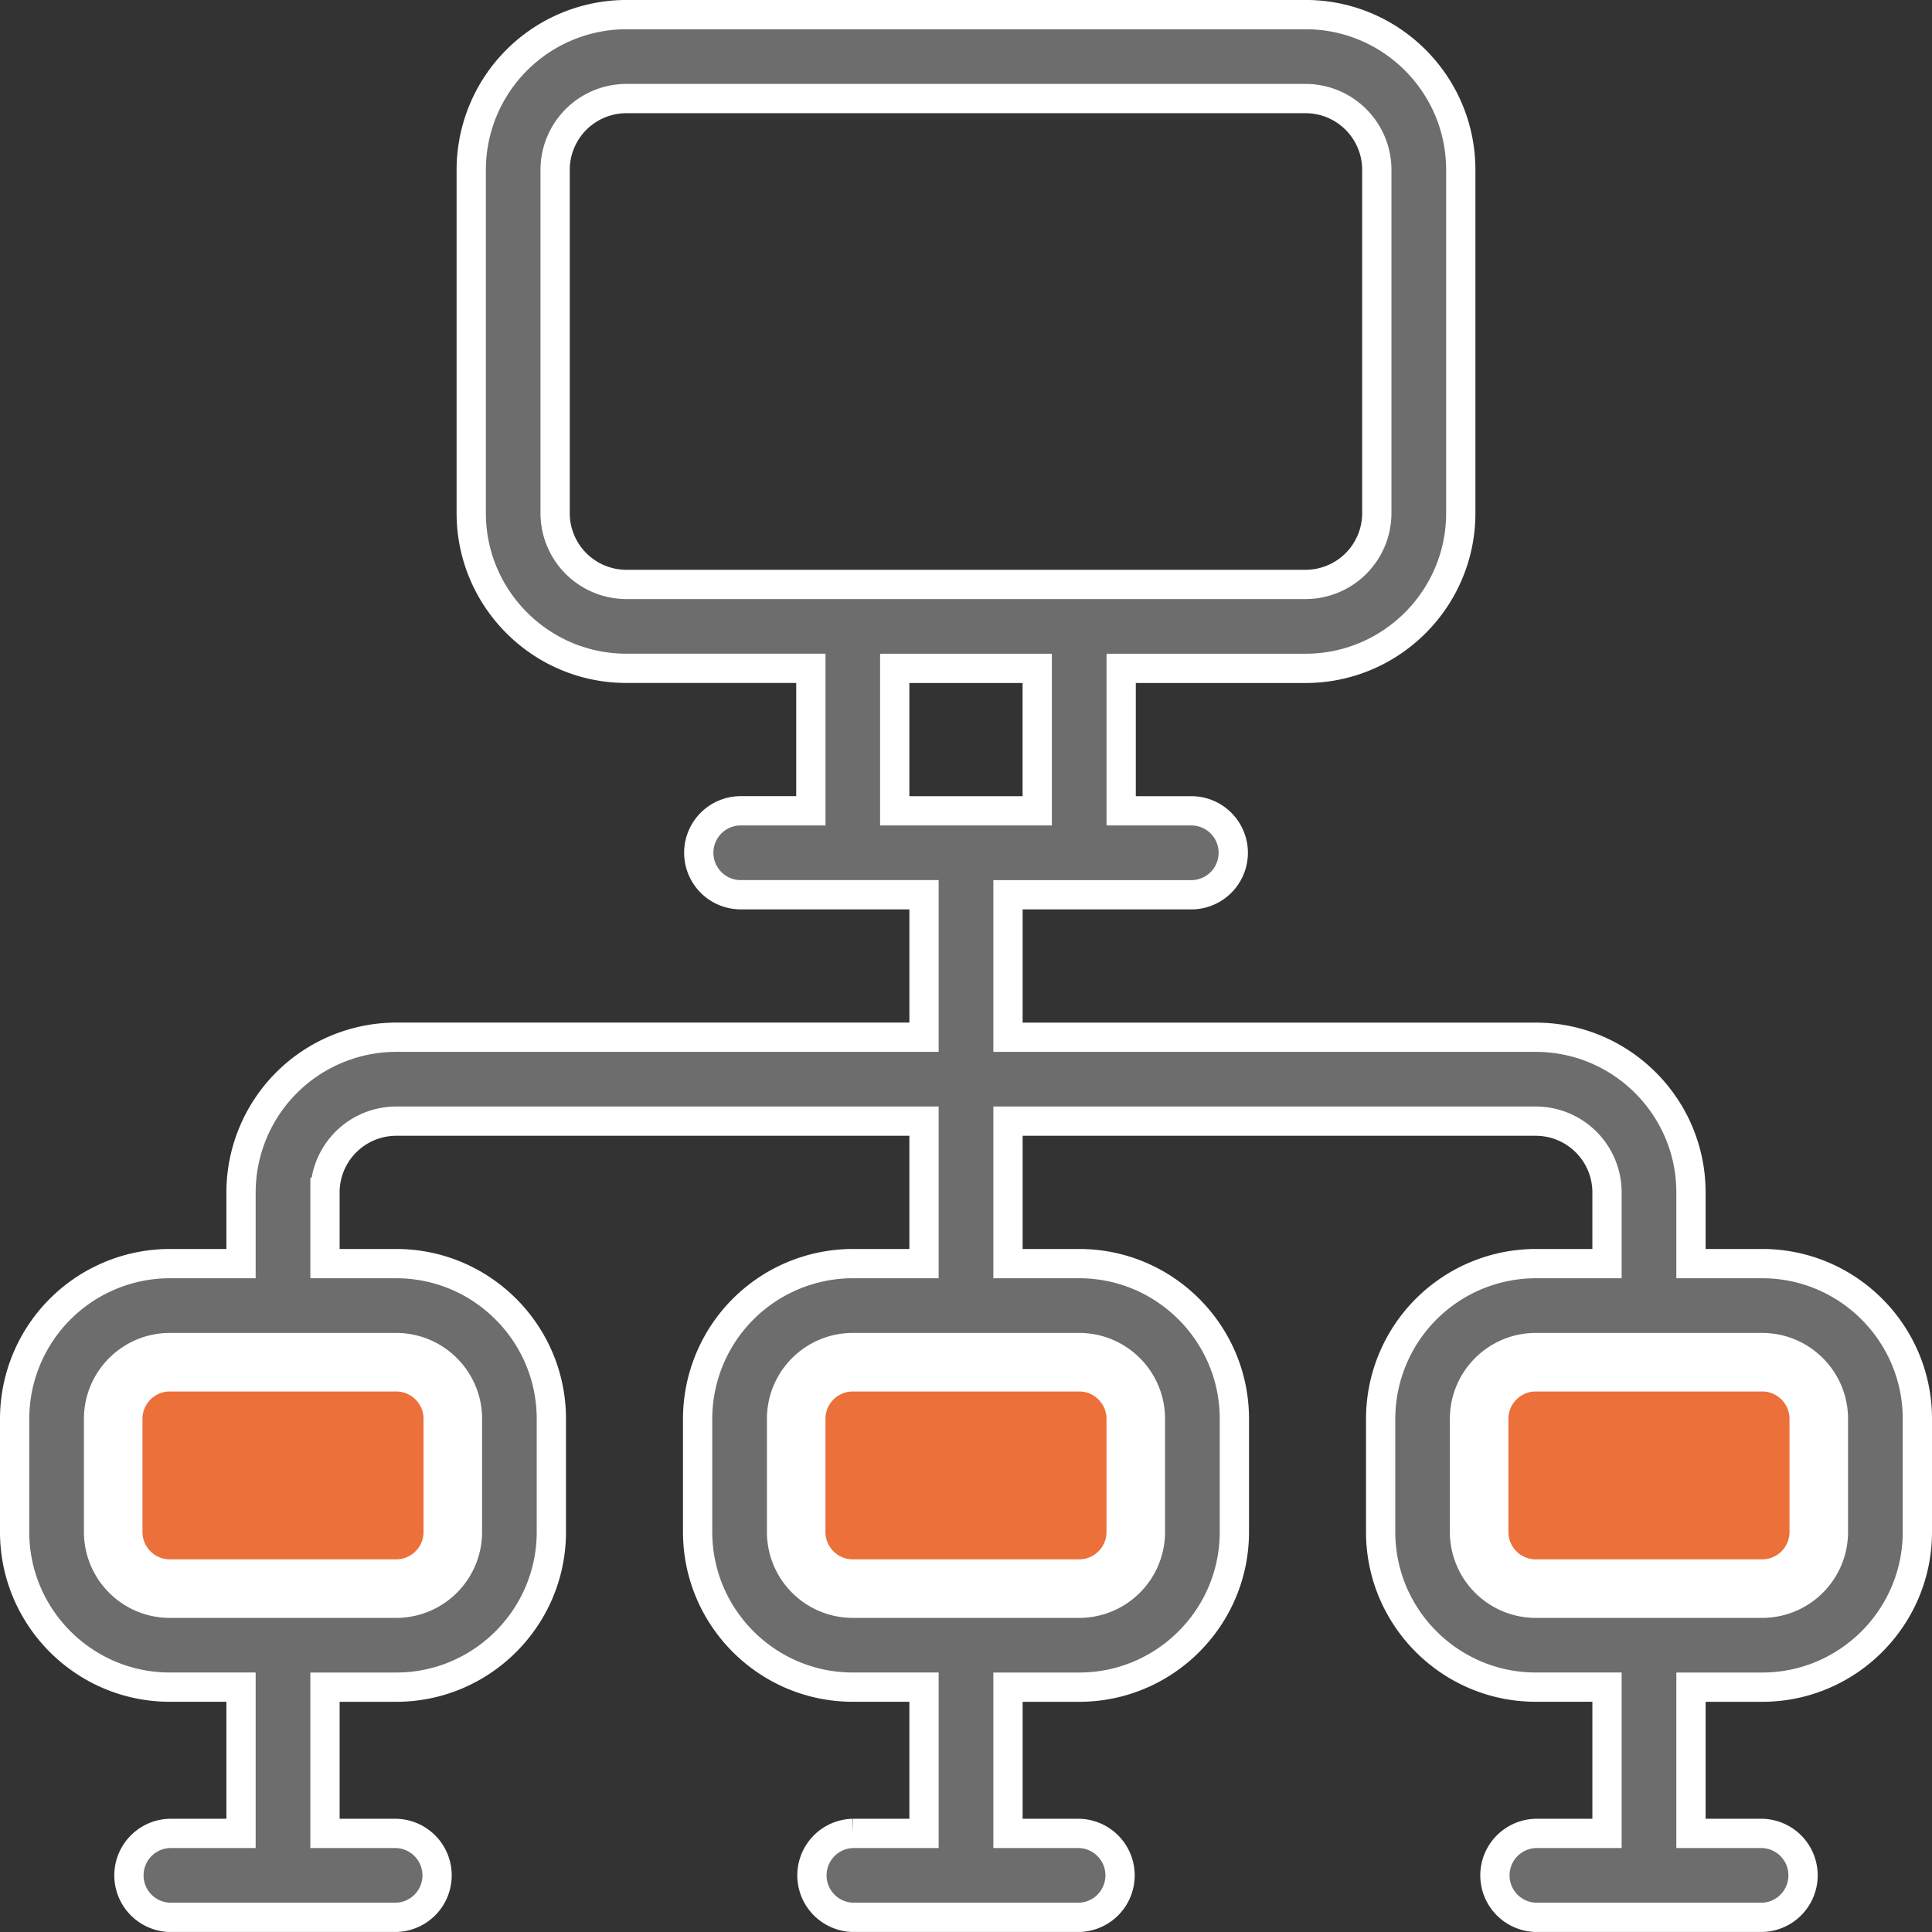 <svg xmlns="http://www.w3.org/2000/svg" width="66" height="66" viewBox="0 0 66 66">
    <rect x="0" y="0" width="66" height="66" fill="#333333" stroke="none"/>
    <g fill="none" fill-rule="nonzero" stroke="#FFF">
        <path fill="#6D6D6D" d="M60.2 43.168h-2.434v-2.434c0-2.922-2.379-5.3-5.301-5.3H34.434v-4.868H40.734a1.434 1.434 0 0 0 0-2.867h-2.433v-4.867h6.3c2.923 0 5.301-2.378 5.301-5.3V5.8c0-2.923-2.378-5.301-5.3-5.301H21.398a5.307 5.307 0 0 0-5.3 5.3v11.731c0 2.923 2.378 5.301 5.3 5.301H27.7v4.867h-2.433a1.434 1.434 0 0 0 0 2.867H31.566v4.868h-18.03a5.307 5.307 0 0 0-5.302 5.3v2.434H5.801a5.307 5.307 0 0 0-5.301 5.3v3.868c0 2.922 2.378 5.3 5.3 5.3h2.434v4.997H5.801a1.434 1.434 0 0 0 0 2.867h7.734a1.434 1.434 0 0 0 0-2.867h-2.433v-4.996h2.433c2.923 0 5.3-2.379 5.3-5.301v-3.867c0-2.923-2.377-5.301-5.3-5.301h-2.433v-2.434a2.436 2.436 0 0 1 2.433-2.433h18.031v4.867h-2.433a5.307 5.307 0 0 0-5.301 5.3v3.868c0 2.922 2.378 5.3 5.3 5.3h2.434v4.997h-2.433a1.434 1.434 0 0 0 0 2.867h7.734a1.434 1.434 0 0 0 0-2.867h-2.433v-4.996h2.433c2.923 0 5.301-2.379 5.301-5.301v-3.867c0-2.923-2.378-5.301-5.3-5.301h-2.434v-4.867h18.03a2.436 2.436 0 0 1 2.434 2.433v2.434h-2.433a5.307 5.307 0 0 0-5.3 5.3v3.868c0 2.922 2.377 5.3 5.3 5.3h2.433v4.997h-2.433a1.434 1.434 0 0 0 0 2.867h7.734a1.434 1.434 0 0 0 0-2.867h-2.433v-4.996h2.433c2.923 0 5.301-2.379 5.301-5.301v-3.867c0-2.923-2.378-5.301-5.3-5.301zM21.397 19.965a2.436 2.436 0 0 1-2.433-2.434V5.801a2.436 2.436 0 0 1 2.433-2.434h23.204a2.436 2.436 0 0 1 2.433 2.434v11.73a2.436 2.436 0 0 1-2.433 2.434H21.398zm9.168 7.734v-4.867h4.868v4.867h-4.868z"/>
        <path fill="#EC703A" stroke-width="2" d="M13.535 46.535c1.066 0 1.934.868 1.934 1.934v3.867a1.936 1.936 0 0 1-1.934 1.934H5.801a1.936 1.936 0 0 1-1.934-1.934v-3.867c0-1.066.868-1.934 1.934-1.934h7.734zM36.867 46.535c1.066 0 1.933.868 1.933 1.934v3.867a1.936 1.936 0 0 1-1.933 1.934h-7.735a1.936 1.936 0 0 1-1.933-1.934v-3.867c0-1.066.867-1.934 1.933-1.934h7.735zM62.132 52.336a1.936 1.936 0 0 1-1.934 1.934h-7.734a1.936 1.936 0 0 1-1.934-1.934v-3.867c0-1.066.868-1.934 1.934-1.934h7.734c1.066 0 1.934.868 1.934 1.934v3.867z"/>
    </g>
</svg>
